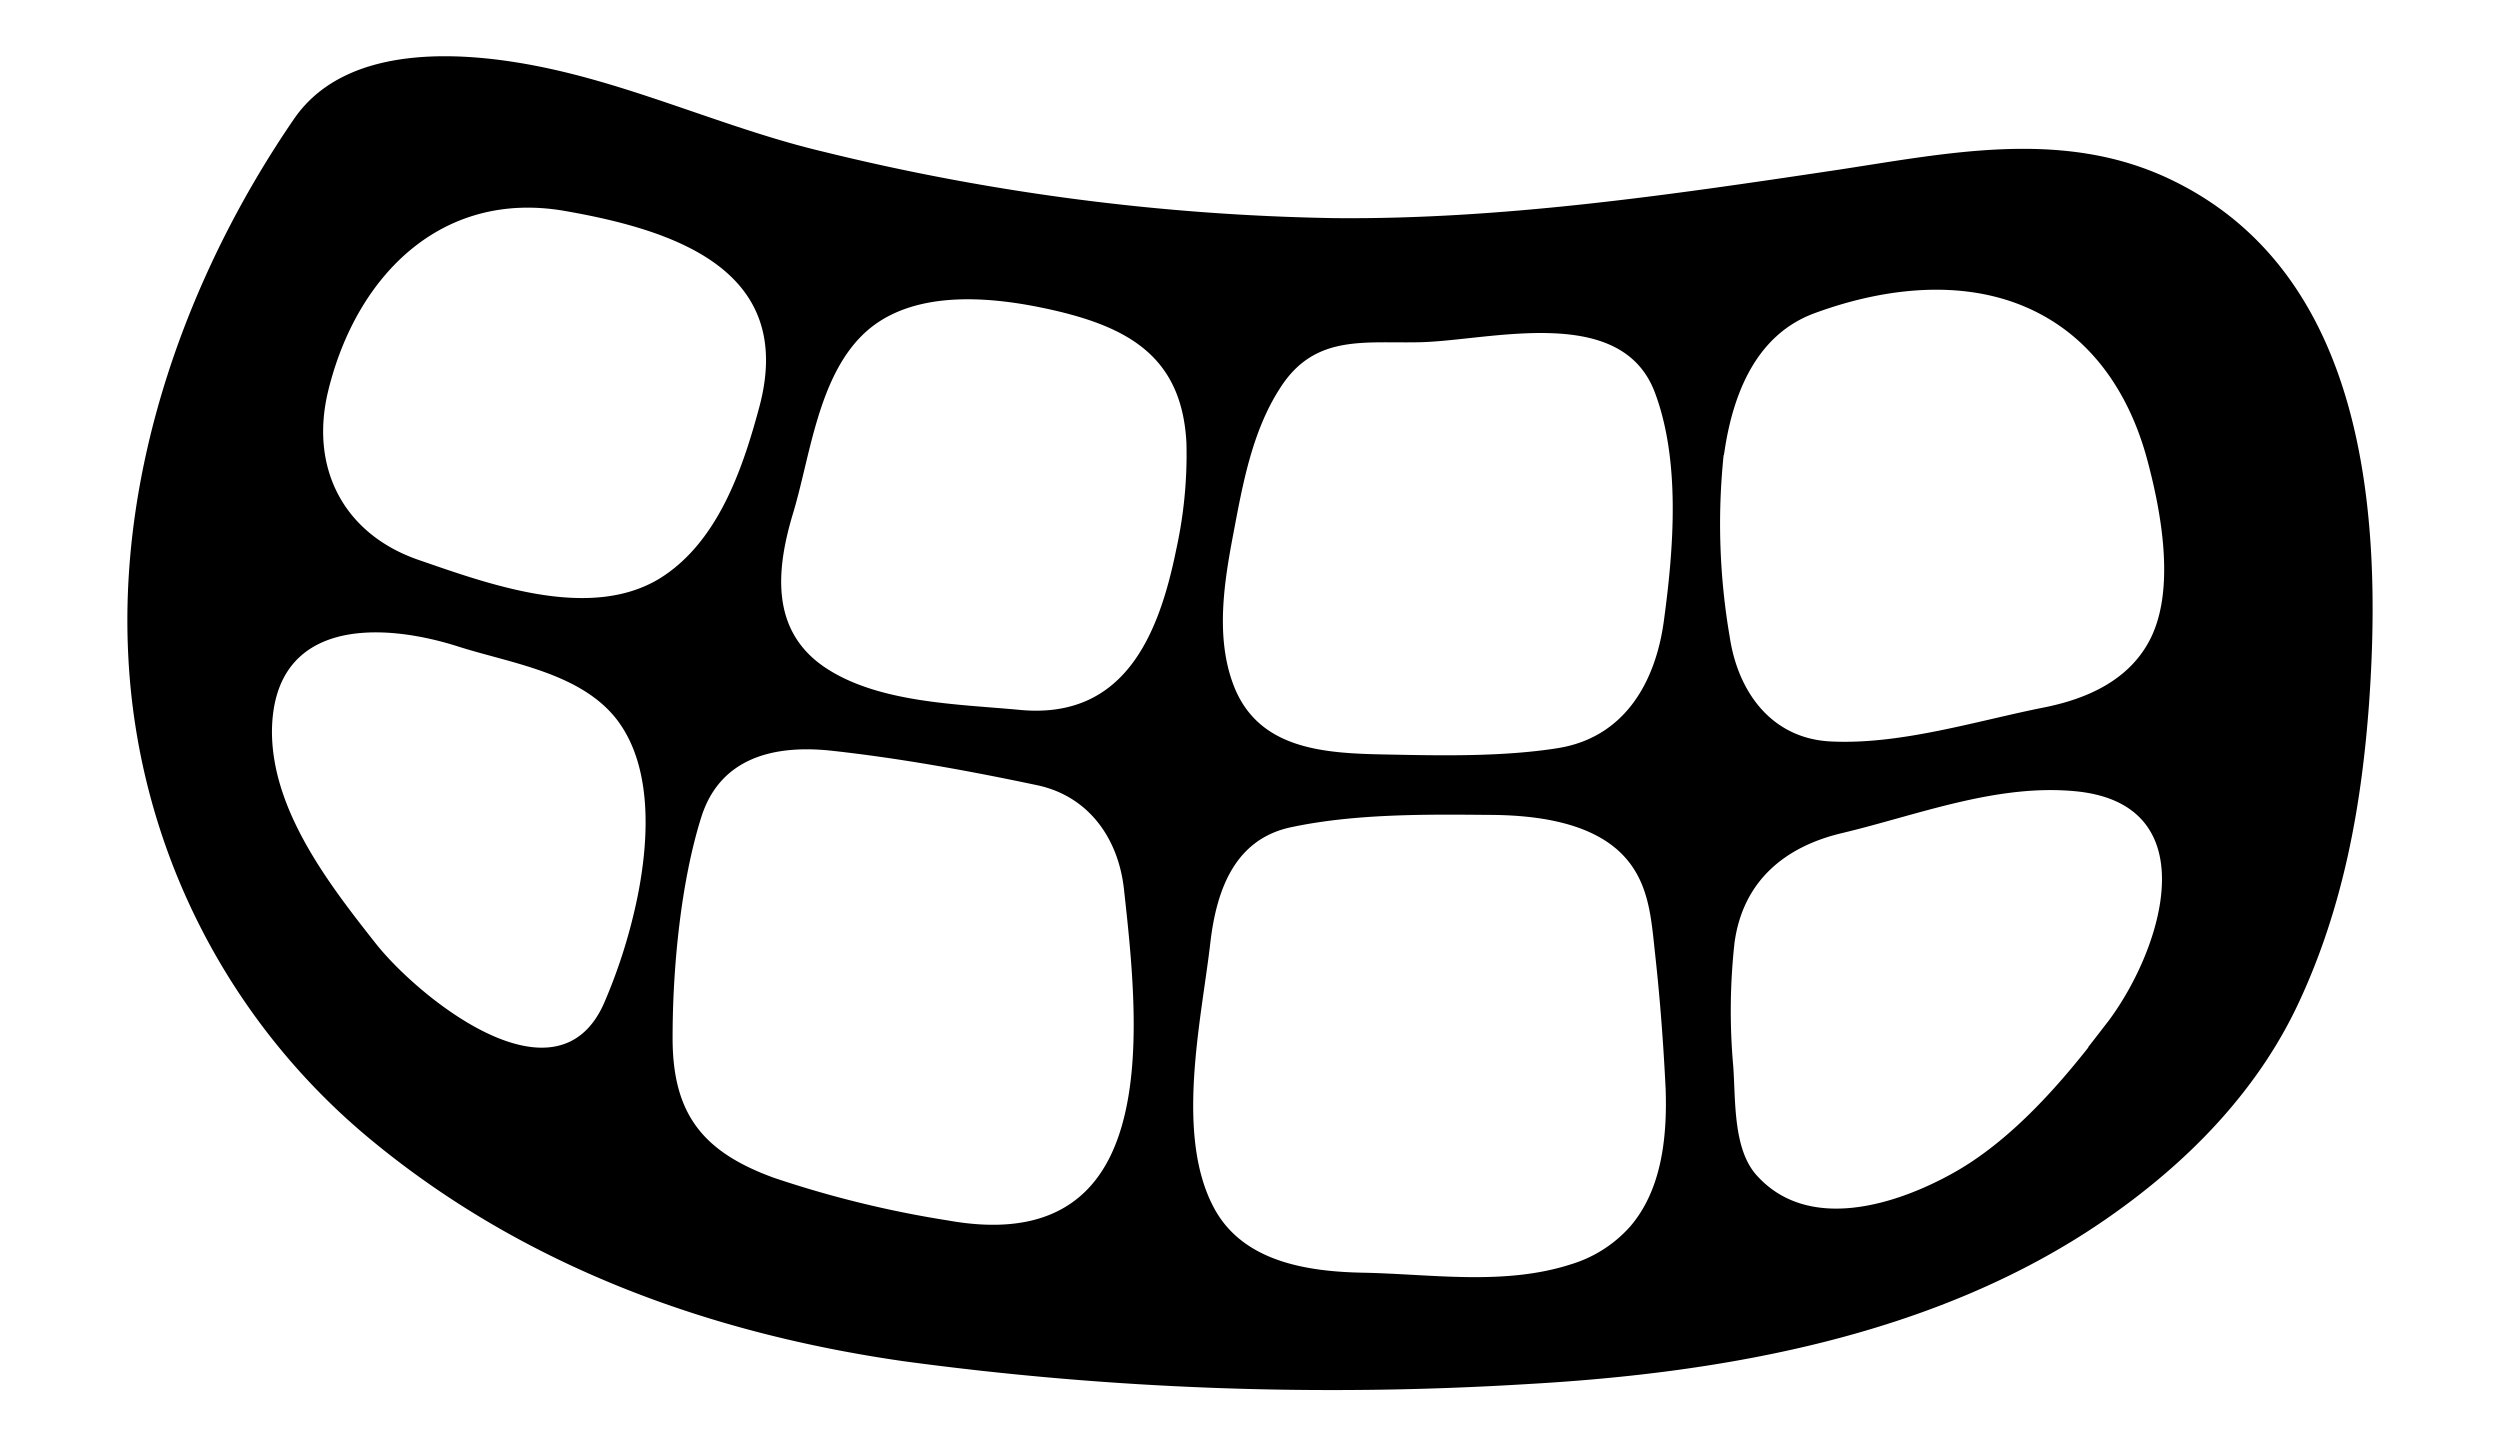 <svg id="Layer_1" data-name="Layer 1" xmlns="http://www.w3.org/2000/svg" viewBox="0 0 240 138.93"><path d="M208.23,17.16c-10.39-4.9-21.52-2.39-32.37-.77-15.66,2.34-31.8,4.71-47.83,4.55a220.29,220.29,0,0,1-49.16-6.42c-8.65-2.06-17.12-5.95-25.94-7.89-7.74-1.71-19.54-2.77-24.72,4.81C18,26.33,11.36,44.85,12.32,63.07a64.33,64.33,0,0,0,23.32,46.37C50.31,121.56,68.07,128,86.77,130.68a306.57,306.57,0,0,0,59.88,2.19c19-1.07,39.26-4.68,55.27-15.66,7.84-5.37,14.73-12.28,18.78-21,4.24-9.1,6-18.72,6.73-28.69C228.72,49.36,227.16,26.09,208.23,17.16ZM31.51,37.51c2.71-11.1,10.92-19.31,22.71-17.26C64.94,22.12,76.41,26,72.89,39.09c-1.61,6-4,13-9.57,16.45-6.73,4.09-16.36.55-23.17-1.8C33,51.26,29.7,44.93,31.51,37.51Zm29.7,48.54A52.16,52.16,0,0,1,58,96.28c-4.54,10.35-17.91-.6-21.94-5.72C31.58,84.88,26,77.68,26.11,70,26.34,59.48,36.4,59.64,44,62.07c5.09,1.62,11.73,2.52,15.21,7C62.47,73.31,62.44,79.92,61.21,86.05Zm45.44,24.82c-2.35,4.91-7,7.83-15.61,6.3a101.87,101.87,0,0,1-16.71-4.09c-6.85-2.48-9.79-6.12-9.76-13.53,0-6.53.77-14.78,2.74-21.06,1.8-5.77,7-7,12.44-6.43,6.59.72,13.24,1.93,19.72,3.3,4.93,1,7.88,5,8.43,10C108.78,93.3,109.93,104,106.65,110.87Zm7.25-68.29a42.58,42.58,0,0,1-1,10.26c-1.69,8.29-5.06,16.25-15,15.31-5.91-.56-13.55-.65-18.66-4.05-5.34-3.56-4.72-9.49-3.1-14.85s2.37-12.86,6.64-17.07c4.72-4.66,12.89-3.69,18.74-2.31C108.65,31.57,113.51,34.51,113.9,42.58Zm42.6,75.16a12.38,12.38,0,0,1-5.71,3.64c-6.4,2.06-13.34.93-19.92.8-5.27-.1-11.42-1-14.24-6.06-3.89-7-1.3-18.15-.44-25.6.59-5.1,2.35-10,7.82-11.12,6-1.27,12.73-1.23,18.83-1.17,4.29,0,9.88.6,13,3.9,2.52,2.66,2.68,6.1,3.06,9.55.47,4.26.79,8.55,1,12.84C160.08,109.55,159.39,114.38,156.5,117.74Zm-7-45.91c-5.3.83-11.15.71-16.5.6-5.81-.11-12.24-.43-14.6-6.71-1.72-4.57-.89-9.8,0-14.48s1.78-9.77,4.46-13.94C126.21,32,131,33,136.48,32.85c6.73-.2,19.16-3.7,22.38,4.81,2.47,6.55,1.82,14.91.9,21.73C159,65.41,156,70.82,149.49,71.83Zm16-28.15c.85-6.12,3.23-11.6,8.69-13.61,7.27-2.68,15.86-3.56,22.71.67,4.87,3,7.8,8,9.25,13.45,1.36,5.07,2.77,12.7.1,17.49-2.06,3.72-6,5.43-10,6.23-6.53,1.3-13.77,3.6-20.49,3.27-5.66-.27-8.9-4.71-9.7-10A64.14,64.14,0,0,1,165.47,43.68Zm35,56.85c-3.69,4.68-8.13,9.42-13.16,12.17-5.43,3-13.79,5.62-18.71.12-2.28-2.54-2-7.25-2.24-10.47a59.86,59.86,0,0,1,.12-11.82c.79-5.87,4.74-9.23,10.31-10.55,7.34-1.75,14.95-4.8,22.62-4,12.37,1.34,8.24,14.93,3,22C201.8,98.8,201.14,99.67,200.46,100.53Z"/></svg>